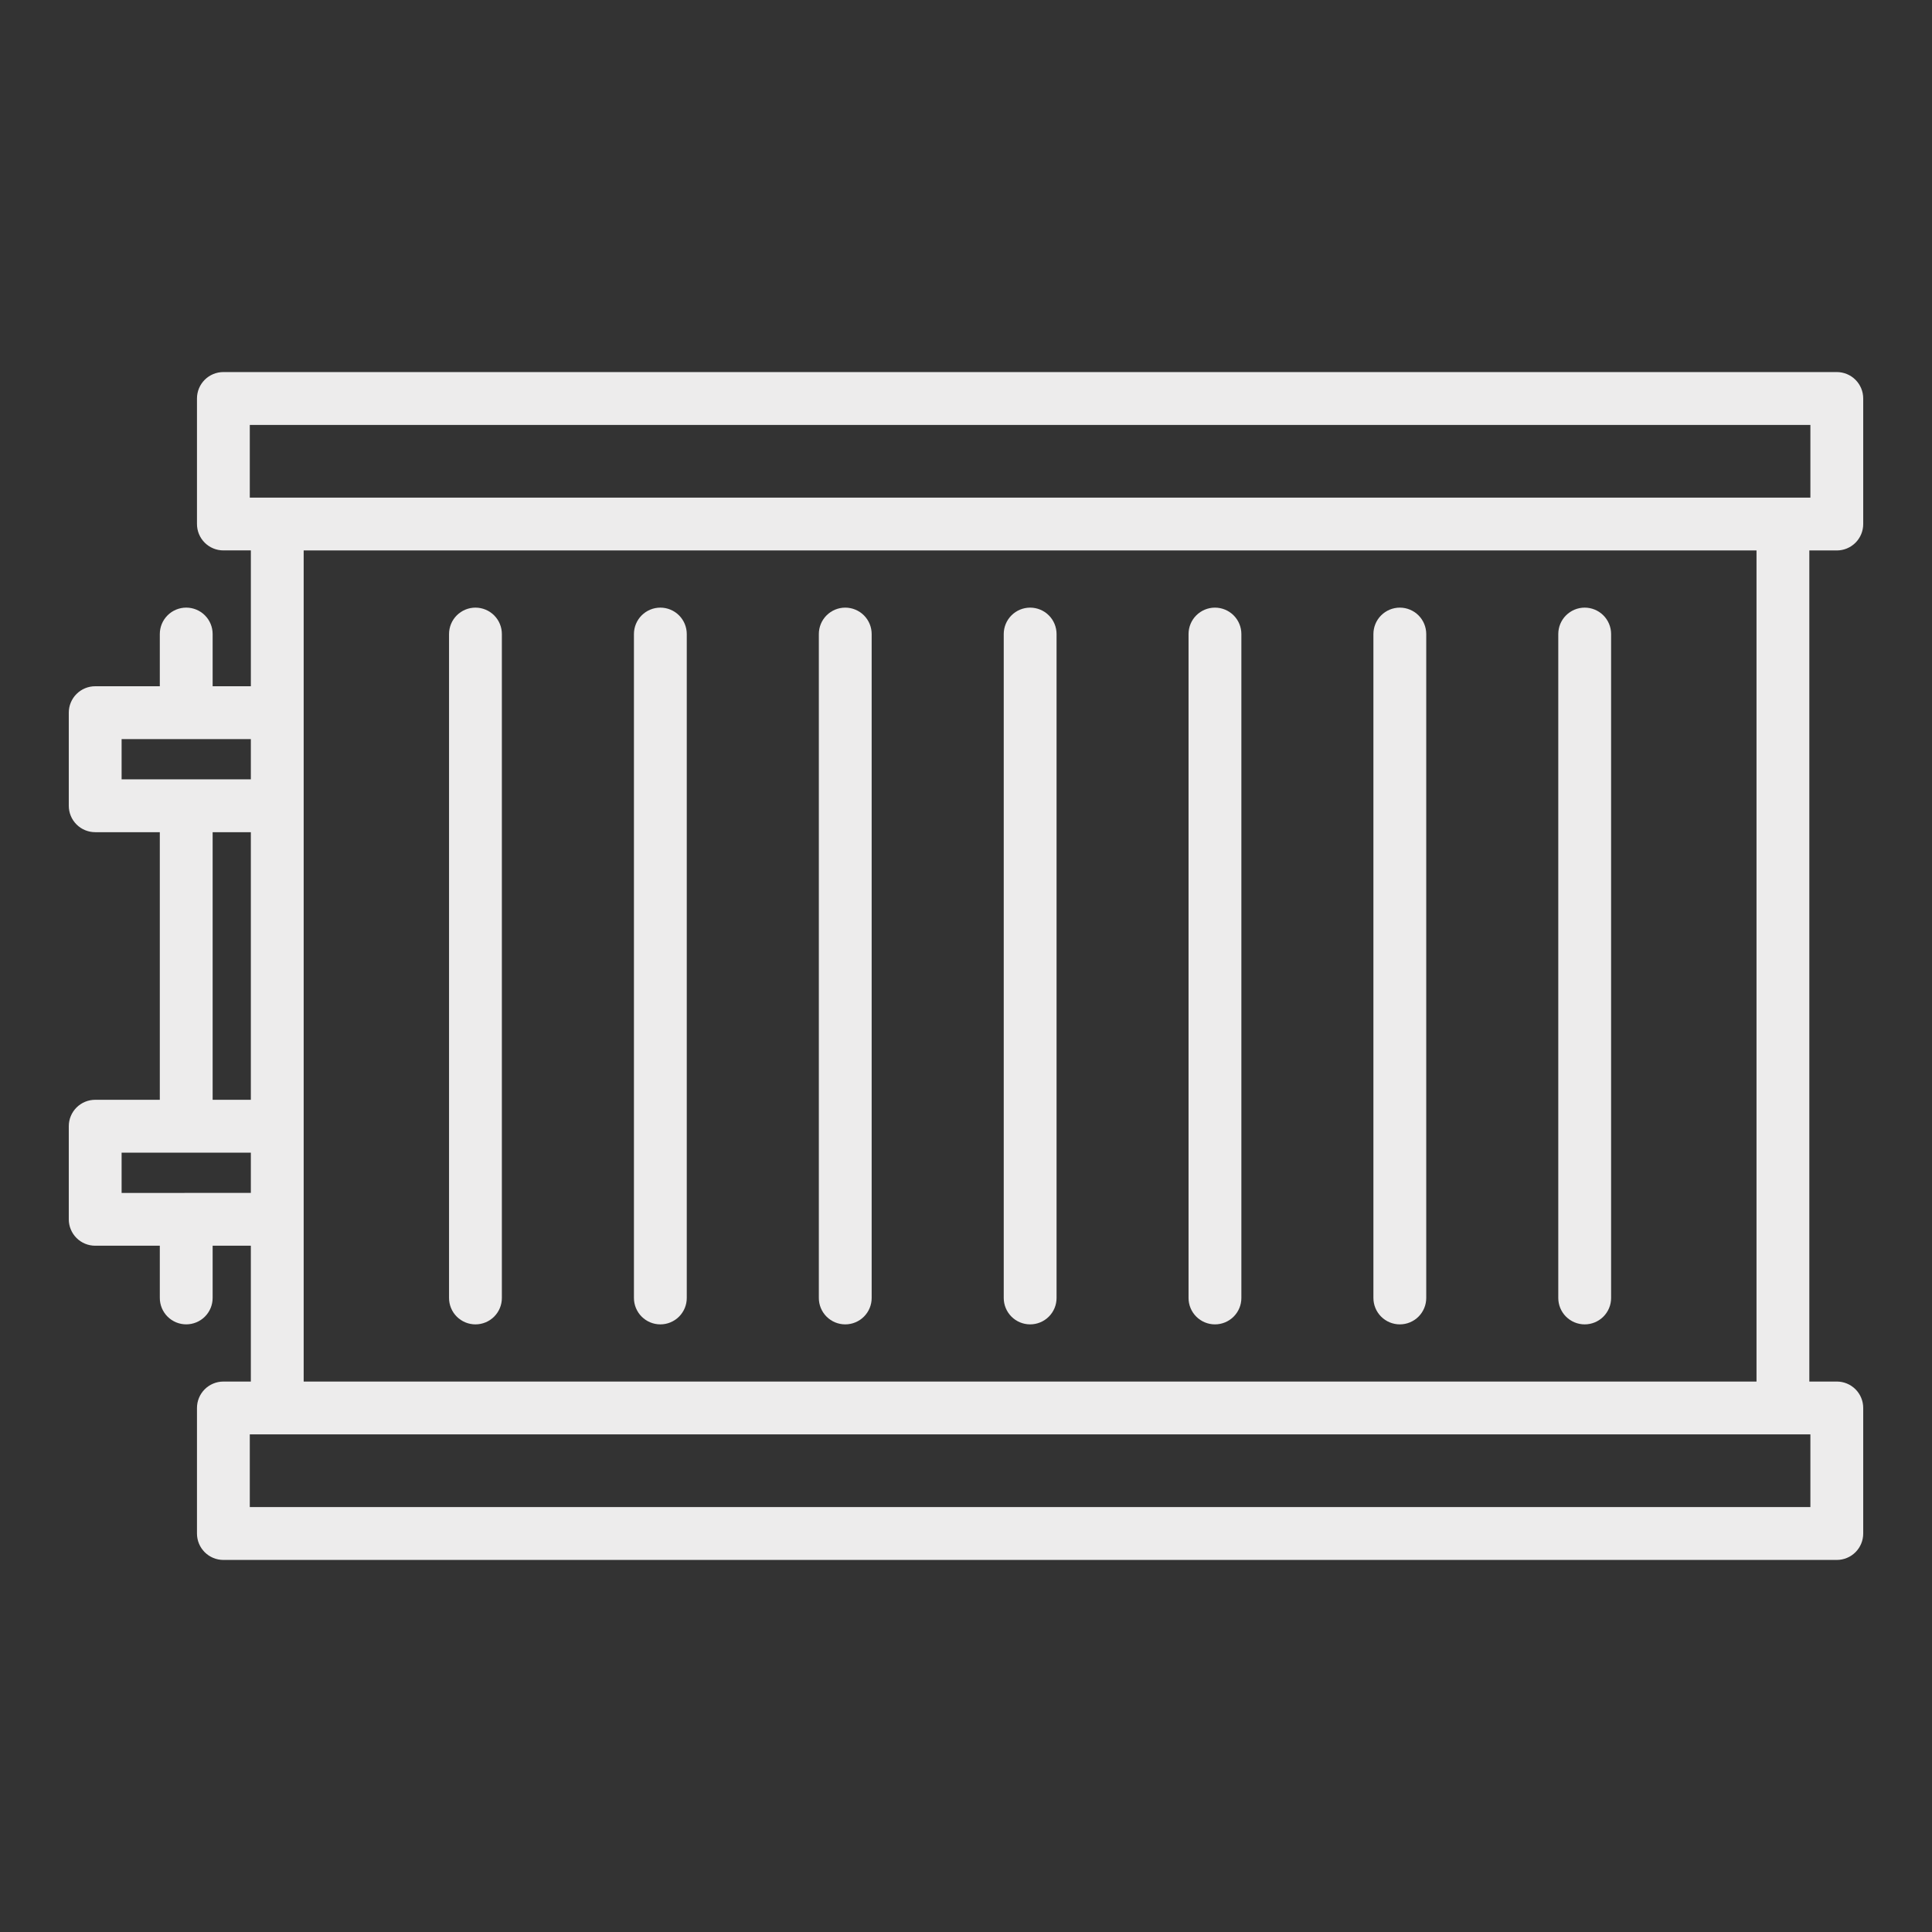 <svg width="512" height="512" viewBox="0 0 512 512" fill="none" xmlns="http://www.w3.org/2000/svg">
<rect x="0" y="0" width="512" height="512" fill="#333333" stroke="none"/>
<path d="M486.772 145.876C487.691 145.877 488.602 145.696 489.451 145.344C490.301 144.993 491.073 144.477 491.723 143.827C492.373 143.177 492.889 142.405 493.24 141.555C493.592 140.706 493.773 139.795 493.772 138.876V105.6C493.772 103.743 493.034 101.963 491.722 100.65C490.409 99.338 488.629 98.6 486.772 98.6H59.2C57.343 98.6 55.563 99.338 54.25 100.65C52.938 101.963 52.2 103.743 52.2 105.6V138.864C52.2 139.783 52.38 140.694 52.732 141.543C53.083 142.393 53.599 143.165 54.249 143.815C54.899 144.465 55.671 144.981 56.521 145.332C57.37 145.684 58.281 145.865 59.2 145.864H66.48V181.864H56.352V168.024C56.352 166.167 55.614 164.387 54.302 163.074C52.989 161.762 51.209 161.024 49.352 161.024C47.495 161.024 45.715 161.762 44.402 163.074C43.09 164.387 42.352 166.167 42.352 168.024V181.864H25.228C24.309 181.863 23.398 182.044 22.549 182.396C21.699 182.747 20.927 183.263 20.277 183.913C19.627 184.563 19.111 185.335 18.76 186.185C18.408 187.034 18.227 187.945 18.228 188.864V213.536C18.227 214.455 18.408 215.366 18.76 216.215C19.111 217.065 19.627 217.837 20.277 218.487C20.927 219.137 21.699 219.653 22.549 220.004C23.398 220.356 24.309 220.537 25.228 220.536H42.352V291.456H25.228C24.309 291.455 23.398 291.636 22.549 291.988C21.699 292.339 20.927 292.855 20.277 293.505C19.627 294.155 19.111 294.927 18.76 295.777C18.408 296.626 18.227 297.537 18.228 298.456V323.128C18.227 324.047 18.408 324.958 18.76 325.807C19.111 326.657 19.627 327.429 20.277 328.079C20.927 328.729 21.699 329.245 22.549 329.596C23.398 329.948 24.309 330.129 25.228 330.128H42.352V343.968C42.352 345.825 43.09 347.605 44.402 348.918C45.715 350.231 47.495 350.968 49.352 350.968C51.209 350.968 52.989 350.231 54.302 348.918C55.614 347.605 56.352 345.825 56.352 343.968V330.128H66.476V366.128H59.2C58.281 366.127 57.37 366.308 56.521 366.66C55.671 367.011 54.899 367.527 54.249 368.177C53.599 368.827 53.083 369.599 52.732 370.449C52.38 371.298 52.2 372.209 52.2 373.128V406.4C52.2 408.257 52.938 410.037 54.25 411.35C55.563 412.663 57.343 413.4 59.2 413.4H486.772C488.629 413.4 490.409 412.663 491.722 411.35C493.034 410.037 493.772 408.257 493.772 406.4V373.124C493.773 372.205 493.592 371.294 493.24 370.445C492.889 369.595 492.373 368.823 491.723 368.173C491.073 367.523 490.301 367.007 489.451 366.656C488.602 366.304 487.691 366.123 486.772 366.124H479.492V145.876H486.772ZM66.196 112.612H479.772V131.876H66.196V112.612ZM32.228 195.868H66.476V206.54H32.228V195.868ZM56.352 220.54H66.476V291.46H56.352V220.54ZM32.228 316.14V305.46H66.476V316.132L32.228 316.14ZM479.772 399.388H66.196V380.124H479.772V399.388ZM465.492 366.124H80.476V145.876H465.492V366.124Z" fill="#EDECEC"/>
<path d="M272.984 350.972C273.905 350.975 274.817 350.795 275.668 350.445C276.52 350.094 277.293 349.579 277.945 348.929C278.597 348.278 279.114 347.506 279.467 346.655C279.819 345.805 280.001 344.893 280 343.972V168.028C280 166.171 279.262 164.391 277.95 163.078C276.637 161.766 274.857 161.028 273 161.028C271.143 161.028 269.363 161.766 268.05 163.078C266.738 164.391 266 166.171 266 168.028V343.972C265.999 345.826 266.734 347.605 268.043 348.917C269.353 350.23 271.13 350.969 272.984 350.972V350.972Z" fill="#EDECEC"/>
<path d="M321.976 350.972C322.895 350.973 323.806 350.792 324.655 350.44C325.505 350.089 326.277 349.573 326.927 348.923C327.577 348.273 328.093 347.501 328.444 346.651C328.796 345.802 328.977 344.891 328.976 343.972V168.028C328.976 166.171 328.239 164.391 326.926 163.078C325.613 161.766 323.833 161.028 321.976 161.028C320.119 161.028 318.339 161.766 317.026 163.078C315.713 164.391 314.976 166.171 314.976 168.028V343.972C314.975 344.891 315.156 345.802 315.508 346.651C315.859 347.501 316.375 348.273 317.025 348.923C317.675 349.573 318.447 350.089 319.297 350.44C320.146 350.792 321.057 350.973 321.976 350.972Z" fill="#EDECEC"/>
<path d="M370.968 350.972C371.887 350.973 372.798 350.792 373.647 350.44C374.497 350.089 375.269 349.573 375.919 348.923C376.569 348.273 377.085 347.501 377.436 346.651C377.788 345.802 377.969 344.891 377.968 343.972V168.028C377.968 166.171 377.231 164.391 375.918 163.078C374.605 161.766 372.825 161.028 370.968 161.028C369.111 161.028 367.331 161.766 366.018 163.078C364.705 164.391 363.968 166.171 363.968 168.028V343.972C363.967 344.891 364.148 345.802 364.5 346.651C364.851 347.501 365.367 348.273 366.017 348.923C366.667 349.573 367.439 350.089 368.289 350.44C369.138 350.792 370.049 350.973 370.968 350.972Z" fill="#EDECEC"/>
<path d="M419.96 350.972C420.879 350.973 421.79 350.792 422.639 350.44C423.489 350.089 424.261 349.573 424.911 348.923C425.561 348.273 426.077 347.501 426.428 346.651C426.78 345.802 426.961 344.891 426.96 343.972V168.028C426.96 166.171 426.223 164.391 424.91 163.078C423.597 161.766 421.817 161.028 419.96 161.028C418.103 161.028 416.323 161.766 415.01 163.078C413.698 164.391 412.96 166.171 412.96 168.028V343.972C412.959 344.891 413.14 345.802 413.492 346.651C413.843 347.501 414.359 348.273 415.009 348.923C415.659 349.573 416.431 350.089 417.281 350.44C418.13 350.792 419.041 350.973 419.96 350.972Z" fill="#EDECEC"/>
<path d="M126 350.972C126.919 350.973 127.83 350.792 128.679 350.44C129.529 350.089 130.301 349.573 130.951 348.923C131.601 348.273 132.117 347.501 132.468 346.651C132.82 345.802 133.001 344.891 133 343.972V168.028C133 166.171 132.263 164.391 130.95 163.078C129.637 161.766 127.857 161.028 126 161.028C124.143 161.028 122.363 161.766 121.05 163.078C119.738 164.391 119 166.171 119 168.028V343.972C118.999 344.891 119.18 345.802 119.532 346.651C119.883 347.501 120.399 348.273 121.049 348.923C121.699 349.573 122.471 350.089 123.321 350.44C124.17 350.792 125.081 350.973 126 350.972V350.972Z" fill="#EDECEC"/>
<path d="M175 350.972C175.919 350.973 176.83 350.792 177.679 350.44C178.529 350.089 179.301 349.573 179.951 348.923C180.601 348.273 181.117 347.501 181.468 346.651C181.82 345.802 182.001 344.891 182 343.972V168.028C182 166.171 181.263 164.391 179.95 163.078C178.637 161.766 176.857 161.028 175 161.028C173.143 161.028 171.363 161.766 170.05 163.078C168.737 164.391 168 166.171 168 168.028V343.972C167.999 344.891 168.18 345.802 168.532 346.651C168.883 347.501 169.399 348.273 170.049 348.923C170.699 349.573 171.471 350.089 172.321 350.44C173.17 350.792 174.081 350.973 175 350.972V350.972Z" fill="#EDECEC"/>
<path d="M224 350.972C224.919 350.973 225.83 350.792 226.679 350.44C227.529 350.089 228.301 349.573 228.951 348.923C229.601 348.273 230.117 347.501 230.468 346.651C230.82 345.802 231.001 344.891 231 343.972V168.028C231 166.171 230.263 164.391 228.95 163.078C227.637 161.766 225.857 161.028 224 161.028C222.143 161.028 220.363 161.766 219.05 163.078C217.737 164.391 217 166.171 217 168.028V343.972C216.999 344.891 217.18 345.802 217.532 346.651C217.883 347.501 218.399 348.273 219.049 348.923C219.699 349.573 220.471 350.089 221.321 350.44C222.17 350.792 223.081 350.973 224 350.972V350.972Z" fill="#EDECEC"/>
</svg>

